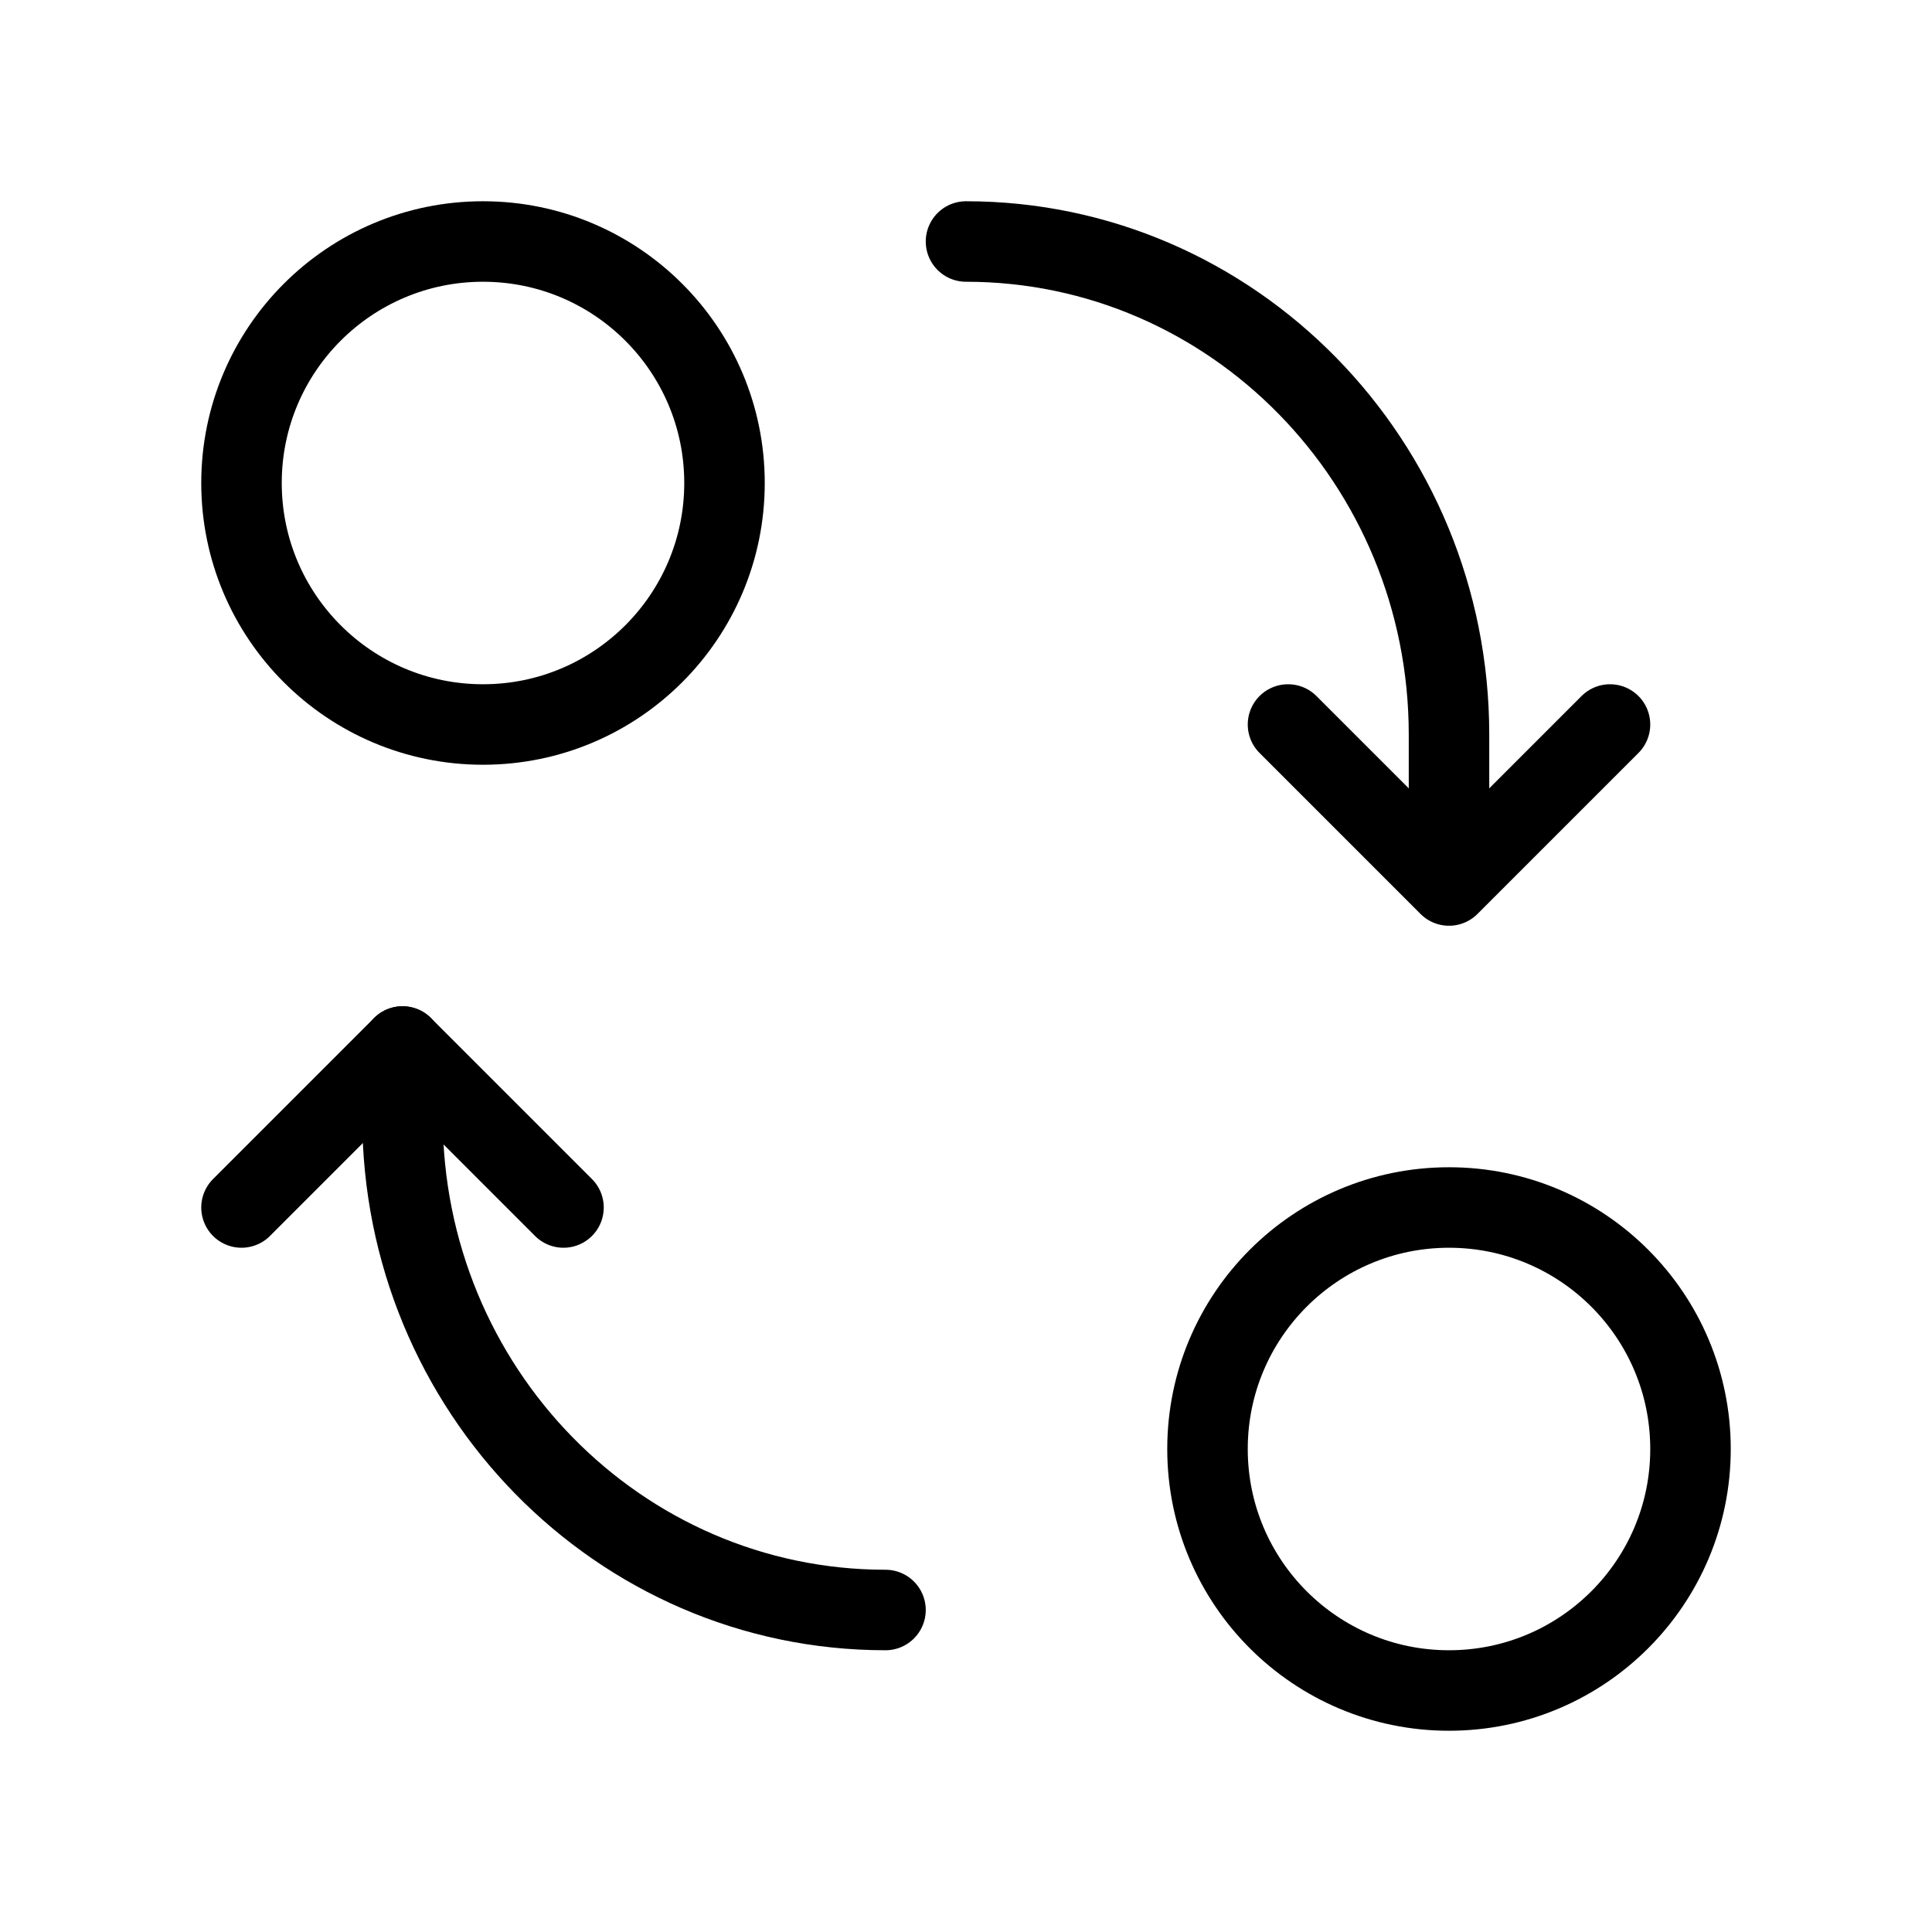 <svg xmlns="http://www.w3.org/2000/svg" class="icon icon-tabler icon-tabler-transform" width="24" height="24" viewBox="0 0 24 24" stroke-width="1" stroke="currentColor" fill="none" stroke-linecap="round" stroke-linejoin="round">
   <path stroke="none" d="M0 0h24v24H0z" fill="none"></path>
   <path d="M5 13v.875c0 3.383 2.686 6.125 6 6.125"></path>
   <circle cx="6" cy="6" r="3"></circle>
   <circle cx="18" cy="18" r="3"></circle>
   <path d="M16 9l2 2l2 -2"></path>
   <path d="M18 10v-.875c0 -3.383 -2.686 -6.125 -6 -6.125"></path>
   <path d="M3 15l2 -2l2 2"></path>
</svg>